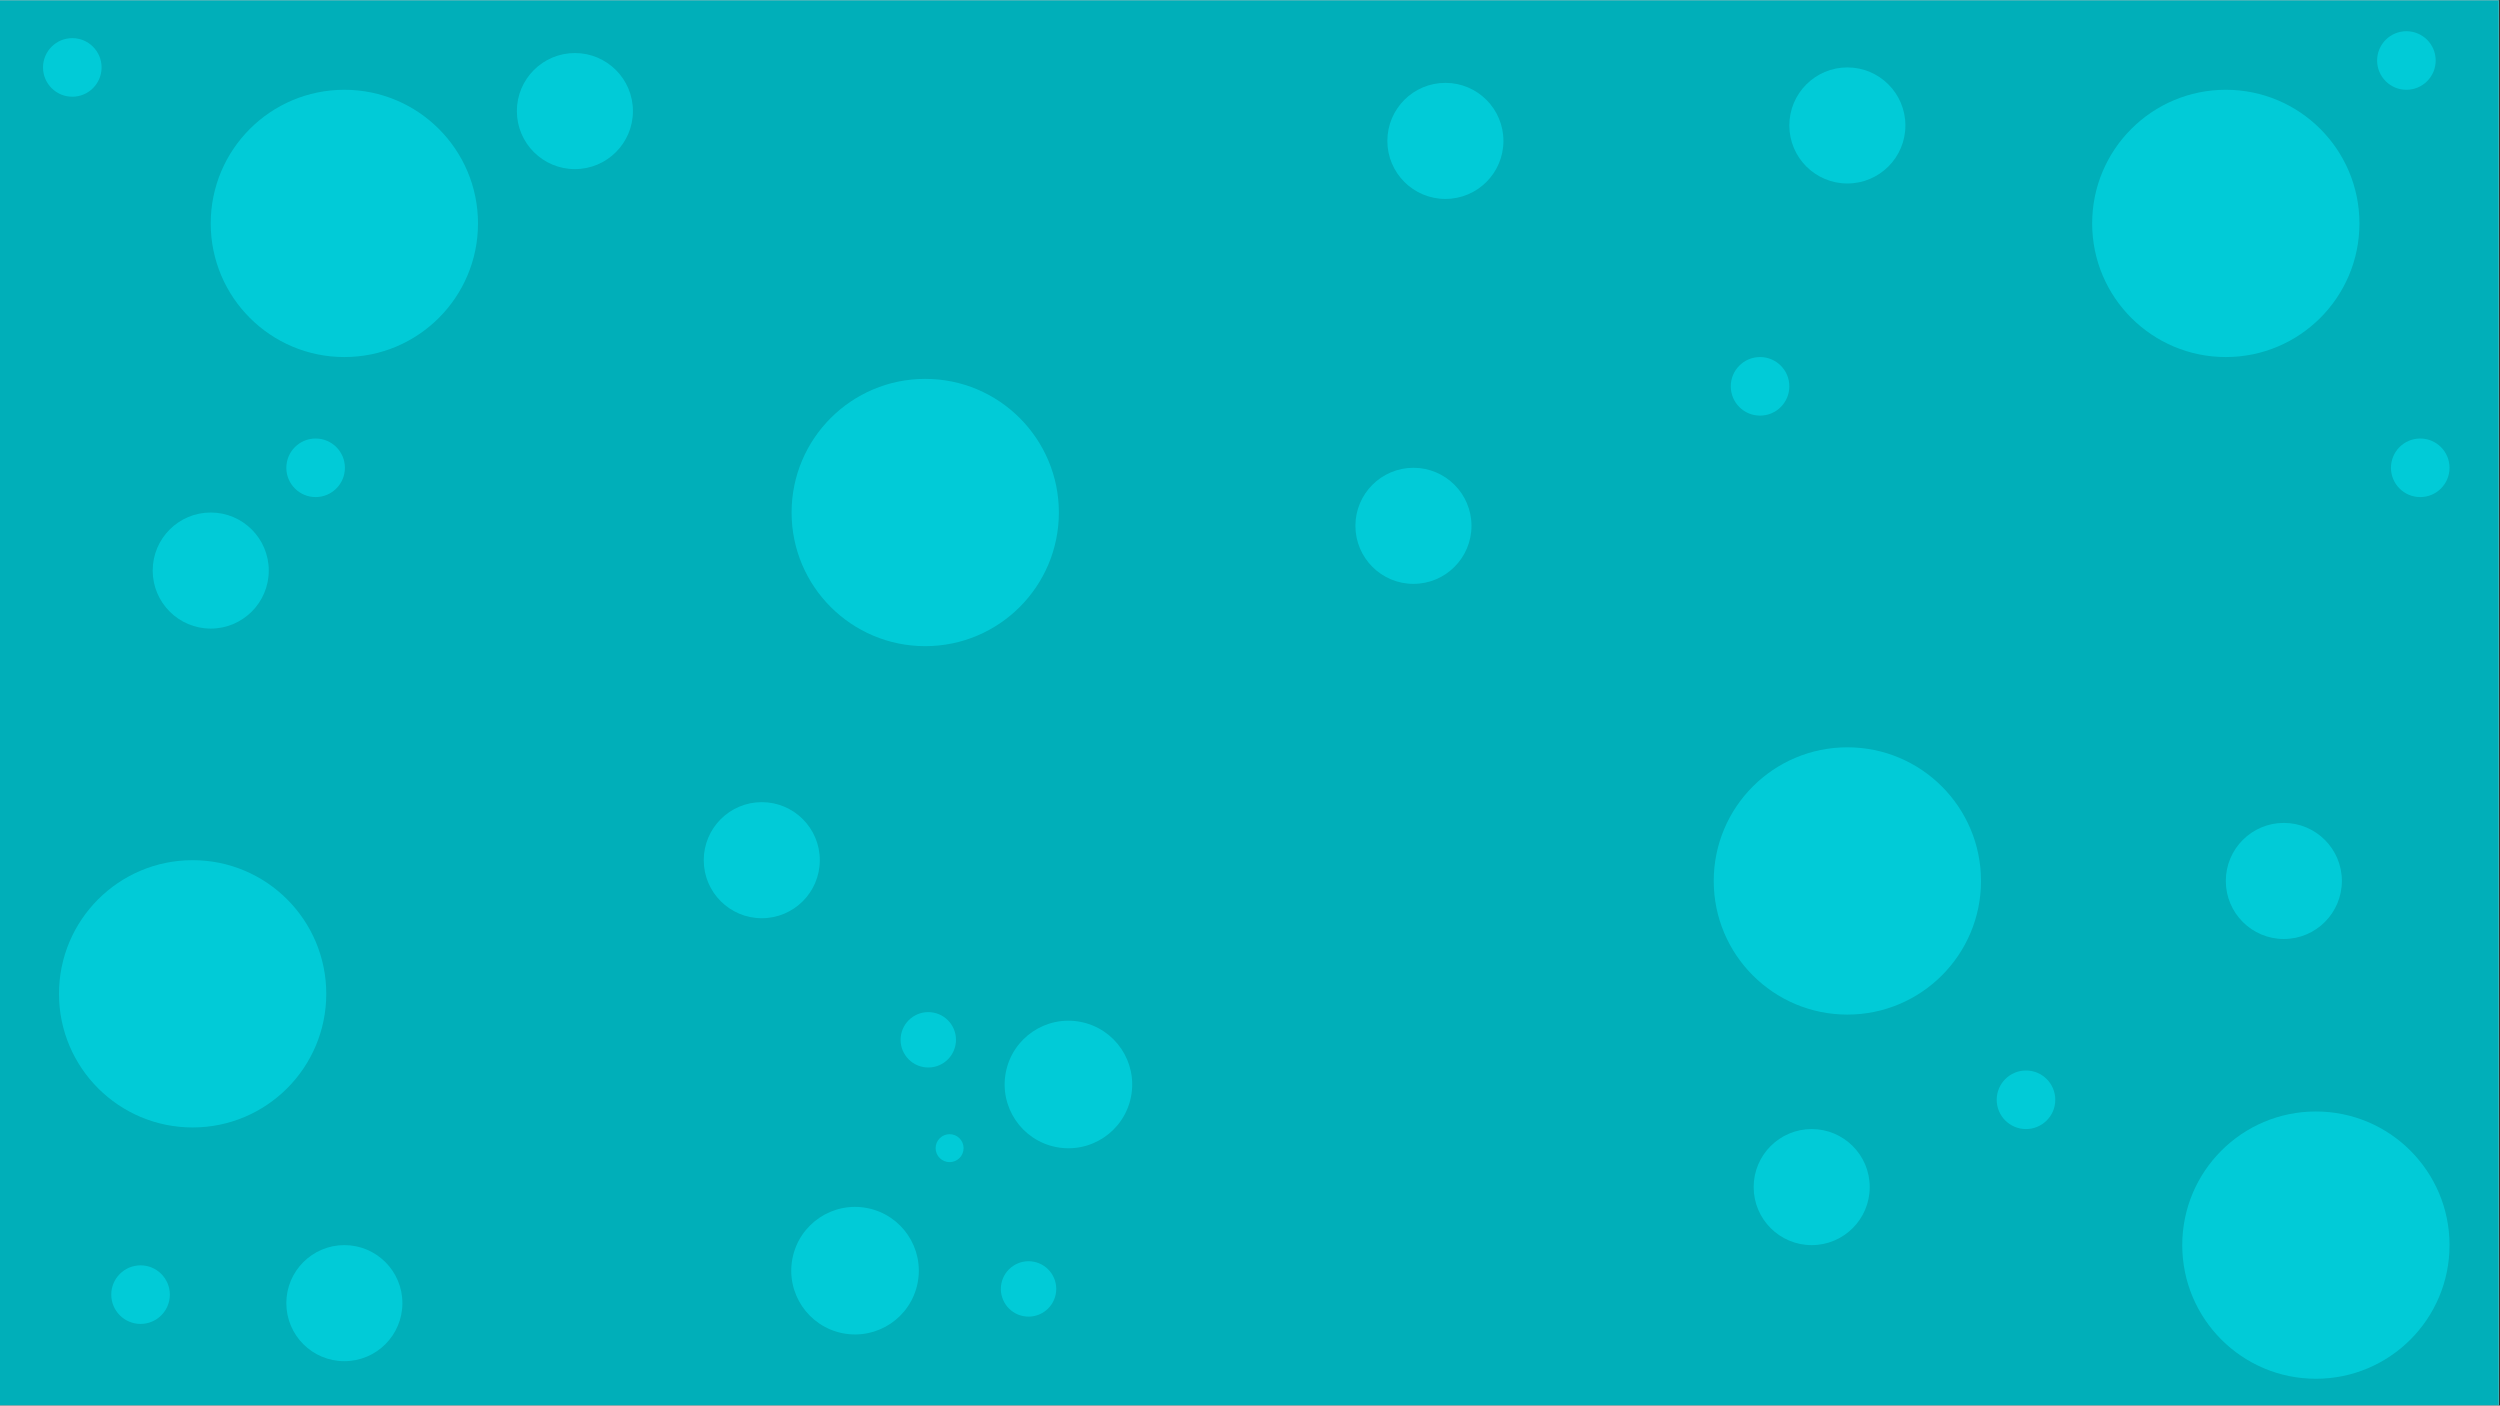 <svg xmlns="http://www.w3.org/2000/svg" xmlns:xlink="http://www.w3.org/1999/xlink" width="1366" zoomAndPan="magnify" viewBox="0 0 1024.5 576" height="768" preserveAspectRatio="xMidYMid meet" version="1.0"><rect x="0" y="0" width="1024.5" height="576" fill="#333333" stroke="none"/><defs><clipPath id="8c7592fccb"><path d="M 0 0.141 L 1024 0.141 L 1024 575.859 L 0 575.859 Z M 0 0.141 " clip-rule="nonzero"/></clipPath><clipPath id="9027296f82"><path d="M 86.355 36.793 L 195.883 36.793 L 195.883 146.32 L 86.355 146.32 Z M 86.355 36.793 " clip-rule="nonzero"/></clipPath><clipPath id="8b203002e0"><path d="M 141.121 36.793 C 110.875 36.793 86.355 61.312 86.355 91.559 C 86.355 121.801 110.875 146.32 141.121 146.32 C 171.367 146.32 195.883 121.801 195.883 91.559 C 195.883 61.312 171.367 36.793 141.121 36.793 Z M 141.121 36.793 " clip-rule="nonzero"/></clipPath><clipPath id="413840beb8"><path d="M 857.371 36.793 L 966.898 36.793 L 966.898 146.32 L 857.371 146.32 Z M 857.371 36.793 " clip-rule="nonzero"/></clipPath><clipPath id="05d8df5dfa"><path d="M 912.137 36.793 C 881.891 36.793 857.371 61.312 857.371 91.559 C 857.371 121.801 881.891 146.32 912.137 146.32 C 942.383 146.32 966.898 121.801 966.898 91.559 C 966.898 61.312 942.383 36.793 912.137 36.793 Z M 912.137 36.793 " clip-rule="nonzero"/></clipPath><clipPath id="e01a1ef72c"><path d="M 324.395 155.266 L 433.922 155.266 L 433.922 264.793 L 324.395 264.793 Z M 324.395 155.266 " clip-rule="nonzero"/></clipPath><clipPath id="7c0ac50533"><path d="M 379.16 155.266 C 348.914 155.266 324.395 179.785 324.395 210.031 C 324.395 240.277 348.914 264.793 379.16 264.793 C 409.402 264.793 433.922 240.277 433.922 210.031 C 433.922 179.785 409.402 155.266 379.16 155.266 Z M 379.16 155.266 " clip-rule="nonzero"/></clipPath><clipPath id="9336e84ee9"><path d="M 24.176 352.504 L 133.703 352.504 L 133.703 462.031 L 24.176 462.031 Z M 24.176 352.504 " clip-rule="nonzero"/></clipPath><clipPath id="a6491c551c"><path d="M 78.938 352.504 C 48.695 352.504 24.176 377.023 24.176 407.27 C 24.176 437.512 48.695 462.031 78.938 462.031 C 109.184 462.031 133.703 437.512 133.703 407.27 C 133.703 377.023 109.184 352.504 78.938 352.504 Z M 78.938 352.504 " clip-rule="nonzero"/></clipPath><clipPath id="6938d2412a"><path d="M 894.289 455.488 L 1003.816 455.488 L 1003.816 565.016 L 894.289 565.016 Z M 894.289 455.488 " clip-rule="nonzero"/></clipPath><clipPath id="a5f42fccf9"><path d="M 949.051 455.488 C 918.809 455.488 894.289 480.004 894.289 510.25 C 894.289 540.496 918.809 565.016 949.051 565.016 C 979.297 565.016 1003.816 540.496 1003.816 510.25 C 1003.816 480.004 979.297 455.488 949.051 455.488 Z M 949.051 455.488 " clip-rule="nonzero"/></clipPath><clipPath id="59cb8e5906"><path d="M 702.289 306.25 L 811.816 306.25 L 811.816 415.777 L 702.289 415.777 Z M 702.289 306.25 " clip-rule="nonzero"/></clipPath><clipPath id="97f2d52282"><path d="M 757.051 306.25 C 726.805 306.25 702.289 330.77 702.289 361.012 C 702.289 391.258 726.805 415.777 757.051 415.777 C 787.297 415.777 811.816 391.258 811.816 361.012 C 811.816 330.77 787.297 306.25 757.051 306.25 Z M 757.051 306.25 " clip-rule="nonzero"/></clipPath><clipPath id="b84e883350"><path d="M 211.812 21.738 L 259.375 21.738 L 259.375 69.301 L 211.812 69.301 Z M 211.812 21.738 " clip-rule="nonzero"/></clipPath><clipPath id="e102a27453"><path d="M 235.594 21.738 C 222.461 21.738 211.812 32.387 211.812 45.52 C 211.812 58.656 222.461 69.301 235.594 69.301 C 248.727 69.301 259.375 58.656 259.375 45.52 C 259.375 32.387 248.727 21.738 235.594 21.738 Z M 235.594 21.738 " clip-rule="nonzero"/></clipPath><clipPath id="0fd09c2031"><path d="M 718.652 462.688 L 766.215 462.688 L 766.215 510.25 L 718.652 510.25 Z M 718.652 462.688 " clip-rule="nonzero"/></clipPath><clipPath id="6edc6d973f"><path d="M 742.434 462.688 C 729.297 462.688 718.652 473.336 718.652 486.469 C 718.652 499.602 729.297 510.25 742.434 510.25 C 755.566 510.25 766.215 499.602 766.215 486.469 C 766.215 473.336 755.566 462.688 742.434 462.688 Z M 742.434 462.688 " clip-rule="nonzero"/></clipPath><clipPath id="d646936e81"><path d="M 912.137 337.23 L 959.699 337.23 L 959.699 384.797 L 912.137 384.797 Z M 912.137 337.23 " clip-rule="nonzero"/></clipPath><clipPath id="4df00f94f8"><path d="M 935.918 337.23 C 922.785 337.23 912.137 347.879 912.137 361.012 C 912.137 374.148 922.785 384.797 935.918 384.797 C 949.051 384.797 959.699 374.148 959.699 361.012 C 959.699 347.879 949.051 337.23 935.918 337.23 Z M 935.918 337.23 " clip-rule="nonzero"/></clipPath><clipPath id="f1025c40f3"><path d="M 733.27 27.629 L 780.832 27.629 L 780.832 75.191 L 733.27 75.191 Z M 733.27 27.629 " clip-rule="nonzero"/></clipPath><clipPath id="42a6cec197"><path d="M 757.051 27.629 C 743.918 27.629 733.27 38.277 733.27 51.41 C 733.27 64.547 743.918 75.191 757.051 75.191 C 770.184 75.191 780.832 64.547 780.832 51.41 C 780.832 38.277 770.184 27.629 757.051 27.629 Z M 757.051 27.629 " clip-rule="nonzero"/></clipPath><clipPath id="506aa9d478"><path d="M 288.395 328.723 L 335.957 328.723 L 335.957 376.285 L 288.395 376.285 Z M 288.395 328.723 " clip-rule="nonzero"/></clipPath><clipPath id="ab094c6af0"><path d="M 312.176 328.723 C 299.043 328.723 288.395 339.371 288.395 352.504 C 288.395 365.641 299.043 376.285 312.176 376.285 C 325.309 376.285 335.957 365.641 335.957 352.504 C 335.957 339.371 325.309 328.723 312.176 328.723 Z M 312.176 328.723 " clip-rule="nonzero"/></clipPath><clipPath id="b14e452c25"><path d="M 62.574 210.031 L 110.141 210.031 L 110.141 257.594 L 62.574 257.594 Z M 62.574 210.031 " clip-rule="nonzero"/></clipPath><clipPath id="dab0a712a5"><path d="M 86.355 210.031 C 73.223 210.031 62.574 220.68 62.574 233.812 C 62.574 246.945 73.223 257.594 86.355 257.594 C 99.492 257.594 110.141 246.945 110.141 233.812 C 110.141 220.68 99.492 210.031 86.355 210.031 Z M 86.355 210.031 " clip-rule="nonzero"/></clipPath><clipPath id="bcecc5607f"><path d="M 568.543 33.961 L 616.105 33.961 L 616.105 81.523 L 568.543 81.523 Z M 568.543 33.961 " clip-rule="nonzero"/></clipPath><clipPath id="1fb60cab16"><path d="M 592.324 33.961 C 579.188 33.961 568.543 44.605 568.543 57.742 C 568.543 70.875 579.188 81.523 592.324 81.523 C 605.457 81.523 616.105 70.875 616.105 57.742 C 616.105 44.605 605.457 33.961 592.324 33.961 Z M 592.324 33.961 " clip-rule="nonzero"/></clipPath><clipPath id="42710f03e2"><path d="M 555.449 191.703 L 603.012 191.703 L 603.012 239.266 L 555.449 239.266 Z M 555.449 191.703 " clip-rule="nonzero"/></clipPath><clipPath id="f6461df5cd"><path d="M 579.23 191.703 C 566.098 191.703 555.449 202.352 555.449 215.484 C 555.449 228.621 566.098 239.266 579.23 239.266 C 592.367 239.266 603.012 228.621 603.012 215.484 C 603.012 202.352 592.367 191.703 579.23 191.703 Z M 579.23 191.703 " clip-rule="nonzero"/></clipPath><clipPath id="593d3423c9"><path d="M 117.34 510.25 L 164.902 510.25 L 164.902 557.812 L 117.34 557.812 Z M 117.34 510.25 " clip-rule="nonzero"/></clipPath><clipPath id="e9efc6294f"><path d="M 141.121 510.25 C 127.988 510.25 117.34 520.898 117.34 534.031 C 117.34 547.168 127.988 557.812 141.121 557.812 C 154.254 557.812 164.902 547.168 164.902 534.031 C 164.902 520.898 154.254 510.25 141.121 510.25 Z M 141.121 510.25 " clip-rule="nonzero"/></clipPath><clipPath id="0f519fc764"><path d="M 117.34 179.703 L 141.34 179.703 L 141.34 203.703 L 117.34 203.703 Z M 117.34 179.703 " clip-rule="nonzero"/></clipPath><clipPath id="06a5fe4bfc"><path d="M 129.34 179.703 C 122.711 179.703 117.34 185.078 117.34 191.703 C 117.34 198.332 122.711 203.703 129.34 203.703 C 135.969 203.703 141.34 198.332 141.34 191.703 C 141.34 185.078 135.969 179.703 129.34 179.703 Z M 129.34 179.703 " clip-rule="nonzero"/></clipPath><clipPath id="29256e3d6a"><path d="M 709.27 146.32 L 733.27 146.32 L 733.27 170.32 L 709.27 170.32 Z M 709.27 146.32 " clip-rule="nonzero"/></clipPath><clipPath id="fc70cb751b"><path d="M 721.27 146.32 C 714.641 146.32 709.27 151.695 709.27 158.32 C 709.27 164.949 714.641 170.32 721.27 170.32 C 727.898 170.32 733.27 164.949 733.27 158.32 C 733.27 151.695 727.898 146.32 721.27 146.32 Z M 721.27 146.32 " clip-rule="nonzero"/></clipPath><clipPath id="64853b697c"><path d="M 818.25 438.688 L 842.254 438.688 L 842.254 462.688 L 818.25 462.688 Z M 818.25 438.688 " clip-rule="nonzero"/></clipPath><clipPath id="1eba82d64e"><path d="M 830.25 438.688 C 823.625 438.688 818.25 444.059 818.25 450.688 C 818.25 457.316 823.625 462.688 830.25 462.688 C 836.879 462.688 842.254 457.316 842.254 450.688 C 842.254 444.059 836.879 438.688 830.25 438.688 Z M 830.25 438.688 " clip-rule="nonzero"/></clipPath><clipPath id="0bb1e70d97"><path d="M 979.816 179.703 L 1003.816 179.703 L 1003.816 203.703 L 979.816 203.703 Z M 979.816 179.703 " clip-rule="nonzero"/></clipPath><clipPath id="e15891511e"><path d="M 991.816 179.703 C 985.188 179.703 979.816 185.078 979.816 191.703 C 979.816 198.332 985.188 203.703 991.816 203.703 C 998.441 203.703 1003.816 198.332 1003.816 191.703 C 1003.816 185.078 998.441 179.703 991.816 179.703 Z M 991.816 179.703 " clip-rule="nonzero"/></clipPath><clipPath id="90143419a9"><path d="M 17.629 15.629 L 41.629 15.629 L 41.629 39.633 L 17.629 39.633 Z M 17.629 15.629 " clip-rule="nonzero"/></clipPath><clipPath id="89974cec56"><path d="M 29.629 15.629 C 23.004 15.629 17.629 21.004 17.629 27.629 C 17.629 34.258 23.004 39.633 29.629 39.633 C 36.258 39.633 41.629 34.258 41.629 27.629 C 41.629 21.004 36.258 15.629 29.629 15.629 Z M 29.629 15.629 " clip-rule="nonzero"/></clipPath><clipPath id="c1544a9eb2"><path d="M 974.145 12.793 L 998.145 12.793 L 998.145 36.793 L 974.145 36.793 Z M 974.145 12.793 " clip-rule="nonzero"/></clipPath><clipPath id="b72c1618a5"><path d="M 986.145 12.793 C 979.516 12.793 974.145 18.164 974.145 24.793 C 974.145 31.422 979.516 36.793 986.145 36.793 C 992.773 36.793 998.145 31.422 998.145 24.793 C 998.145 18.164 992.773 12.793 986.145 12.793 Z M 986.145 12.793 " clip-rule="nonzero"/></clipPath><clipPath id="dcc9fc9a3e"><path d="M 45.598 518.539 L 69.602 518.539 L 69.602 542.543 L 45.598 542.543 Z M 45.598 518.539 " clip-rule="nonzero"/></clipPath><clipPath id="c469fe7578"><path d="M 57.602 518.539 C 50.973 518.539 45.598 523.914 45.598 530.539 C 45.598 537.168 50.973 542.543 57.602 542.543 C 64.227 542.543 69.602 537.168 69.602 530.539 C 69.602 523.914 64.227 518.539 57.602 518.539 Z M 57.602 518.539 " clip-rule="nonzero"/></clipPath><clipPath id="9fe4ec02fc"><path d="M 324 494 L 377 494 L 377 547 L 324 547 Z M 324 494 " clip-rule="nonzero"/></clipPath><clipPath id="ea87c4429c"><path d="M 381.051 500.074 L 371.043 551.375 L 319.742 541.371 L 329.746 490.066 Z M 381.051 500.074 " clip-rule="nonzero"/></clipPath><clipPath id="a127692e51"><path d="M 376.047 525.727 C 378.809 511.559 369.566 497.832 355.398 495.07 C 341.23 492.309 327.508 501.551 324.742 515.719 C 321.98 529.887 331.227 543.609 345.395 546.375 C 359.559 549.137 373.285 539.891 376.047 525.727 Z M 376.047 525.727 " clip-rule="nonzero"/></clipPath><clipPath id="753eb10929"><path d="M 411 418 L 464 418 L 464 471 L 411 471 Z M 411 418 " clip-rule="nonzero"/></clipPath><clipPath id="104964909f"><path d="M 468.496 423.773 L 458.488 475.074 L 407.188 465.07 L 417.191 413.766 Z M 468.496 423.773 " clip-rule="nonzero"/></clipPath><clipPath id="6700a8fecb"><path d="M 463.492 449.422 C 466.254 435.258 457.012 421.531 442.844 418.77 C 428.676 416.008 414.953 425.25 412.188 439.418 C 409.426 453.586 418.672 467.309 432.836 470.074 C 447.004 472.836 460.73 463.59 463.492 449.422 Z M 463.492 449.422 " clip-rule="nonzero"/></clipPath><clipPath id="2a29570ba1"><path d="M 369 414 L 392 414 L 392 438 L 369 438 Z M 369 414 " clip-rule="nonzero"/></clipPath><clipPath id="4a561e5360"><path d="M 393.723 417.145 L 389.379 439.426 L 367.098 435.078 L 371.445 412.801 Z M 393.723 417.145 " clip-rule="nonzero"/></clipPath><clipPath id="7c12f45f72"><path d="M 391.551 428.285 C 392.75 422.133 388.734 416.172 382.582 414.973 C 376.434 413.773 370.473 417.789 369.273 423.941 C 368.07 430.09 372.086 436.051 378.238 437.25 C 384.391 438.453 390.352 434.438 391.551 428.285 Z M 391.551 428.285 " clip-rule="nonzero"/></clipPath><clipPath id="f11d54b1cd"><path d="M 410 516 L 433 516 L 433 540 L 410 540 Z M 410 516 " clip-rule="nonzero"/></clipPath><clipPath id="8bc108fca0"><path d="M 434.812 519.238 L 430.465 541.516 L 408.188 537.172 L 412.531 514.891 Z M 434.812 519.238 " clip-rule="nonzero"/></clipPath><clipPath id="5c52af5a42"><path d="M 432.641 530.375 C 433.84 524.223 429.824 518.266 423.672 517.062 C 417.52 515.863 411.559 519.879 410.359 526.031 C 409.16 532.184 413.176 538.145 419.328 539.344 C 425.48 540.543 431.438 536.527 432.641 530.375 Z M 432.641 530.375 " clip-rule="nonzero"/></clipPath><clipPath id="88edae87cf"><path d="M 383 464 L 395 464 L 395 477 L 383 477 Z M 383 464 " clip-rule="nonzero"/></clipPath><clipPath id="7b7a2db87f"><path d="M 395.867 465.992 L 393.672 477.234 L 382.43 475.039 L 384.625 463.797 Z M 395.867 465.992 " clip-rule="nonzero"/></clipPath><clipPath id="2745841860"><path d="M 394.77 471.613 C 395.375 468.508 393.352 465.5 390.246 464.895 C 387.141 464.289 384.133 466.316 383.527 469.418 C 382.922 472.523 384.949 475.531 388.051 476.137 C 391.156 476.742 394.164 474.719 394.77 471.613 Z M 394.77 471.613 " clip-rule="nonzero"/></clipPath></defs><g clip-path="url(#8c7592fccb)"><path fill="#ffffff" d="M 0 0.141 L 1024.5 0.141 L 1024.5 576.141 L 0 576.141 Z M 0 0.141 " fill-opacity="1" fill-rule="nonzero"/><path fill="#00afb9" d="M 0 0.141 L 1024.5 0.141 L 1024.5 576.141 L 0 576.141 Z M 0 0.141 " fill-opacity="1" fill-rule="nonzero"/></g><g clip-path="url(#9027296f82)"><g clip-path="url(#8b203002e0)"><path fill="#01cbd7" d="M 86.355 36.793 L 195.883 36.793 L 195.883 146.32 L 86.355 146.32 Z M 86.355 36.793 " fill-opacity="1" fill-rule="nonzero"/></g></g><g clip-path="url(#413840beb8)"><g clip-path="url(#05d8df5dfa)"><path fill="#01cbd7" d="M 857.371 36.793 L 966.898 36.793 L 966.898 146.32 L 857.371 146.32 Z M 857.371 36.793 " fill-opacity="1" fill-rule="nonzero"/></g></g><g clip-path="url(#e01a1ef72c)"><g clip-path="url(#7c0ac50533)"><path fill="#01cbd7" d="M 324.395 155.266 L 433.922 155.266 L 433.922 264.793 L 324.395 264.793 Z M 324.395 155.266 " fill-opacity="1" fill-rule="nonzero"/></g></g><g clip-path="url(#9336e84ee9)"><g clip-path="url(#a6491c551c)"><path fill="#01cbd7" d="M 24.176 352.504 L 133.703 352.504 L 133.703 462.031 L 24.176 462.031 Z M 24.176 352.504 " fill-opacity="1" fill-rule="nonzero"/></g></g><g clip-path="url(#6938d2412a)"><g clip-path="url(#a5f42fccf9)"><path fill="#01cbd7" d="M 894.289 455.488 L 1003.816 455.488 L 1003.816 565.016 L 894.289 565.016 Z M 894.289 455.488 " fill-opacity="1" fill-rule="nonzero"/></g></g><g clip-path="url(#59cb8e5906)"><g clip-path="url(#97f2d52282)"><path fill="#01cbd7" d="M 702.289 306.25 L 811.816 306.25 L 811.816 415.777 L 702.289 415.777 Z M 702.289 306.25 " fill-opacity="1" fill-rule="nonzero"/></g></g><g clip-path="url(#b84e883350)"><g clip-path="url(#e102a27453)"><path fill="#01cbd7" d="M 211.812 21.738 L 259.375 21.738 L 259.375 69.301 L 211.812 69.301 Z M 211.812 21.738 " fill-opacity="1" fill-rule="nonzero"/></g></g><g clip-path="url(#0fd09c2031)"><g clip-path="url(#6edc6d973f)"><path fill="#01cbd7" d="M 718.652 462.688 L 766.215 462.688 L 766.215 510.25 L 718.652 510.25 Z M 718.652 462.688 " fill-opacity="1" fill-rule="nonzero"/></g></g><g clip-path="url(#d646936e81)"><g clip-path="url(#4df00f94f8)"><path fill="#01cbd7" d="M 912.137 337.23 L 959.699 337.23 L 959.699 384.797 L 912.137 384.797 Z M 912.137 337.23 " fill-opacity="1" fill-rule="nonzero"/></g></g><g clip-path="url(#f1025c40f3)"><g clip-path="url(#42a6cec197)"><path fill="#01cbd7" d="M 733.27 27.629 L 780.832 27.629 L 780.832 75.191 L 733.27 75.191 Z M 733.27 27.629 " fill-opacity="1" fill-rule="nonzero"/></g></g><g clip-path="url(#506aa9d478)"><g clip-path="url(#ab094c6af0)"><path fill="#01cbd7" d="M 288.395 328.723 L 335.957 328.723 L 335.957 376.285 L 288.395 376.285 Z M 288.395 328.723 " fill-opacity="1" fill-rule="nonzero"/></g></g><g clip-path="url(#b14e452c25)"><g clip-path="url(#dab0a712a5)"><path fill="#01cbd7" d="M 62.574 210.031 L 110.141 210.031 L 110.141 257.594 L 62.574 257.594 Z M 62.574 210.031 " fill-opacity="1" fill-rule="nonzero"/></g></g><g clip-path="url(#bcecc5607f)"><g clip-path="url(#1fb60cab16)"><path fill="#01cbd7" d="M 568.543 33.961 L 616.105 33.961 L 616.105 81.523 L 568.543 81.523 Z M 568.543 33.961 " fill-opacity="1" fill-rule="nonzero"/></g></g><g clip-path="url(#42710f03e2)"><g clip-path="url(#f6461df5cd)"><path fill="#01cbd7" d="M 555.449 191.703 L 603.012 191.703 L 603.012 239.266 L 555.449 239.266 Z M 555.449 191.703 " fill-opacity="1" fill-rule="nonzero"/></g></g><g clip-path="url(#593d3423c9)"><g clip-path="url(#e9efc6294f)"><path fill="#01cbd7" d="M 117.34 510.25 L 164.902 510.25 L 164.902 557.812 L 117.34 557.812 Z M 117.34 510.25 " fill-opacity="1" fill-rule="nonzero"/></g></g><g clip-path="url(#0f519fc764)"><g clip-path="url(#06a5fe4bfc)"><path fill="#01cbd7" d="M 117.34 179.703 L 141.34 179.703 L 141.34 203.703 L 117.34 203.703 Z M 117.34 179.703 " fill-opacity="1" fill-rule="nonzero"/></g></g><g clip-path="url(#29256e3d6a)"><g clip-path="url(#fc70cb751b)"><path fill="#01cbd7" d="M 709.27 146.32 L 733.27 146.32 L 733.27 170.32 L 709.27 170.32 Z M 709.27 146.32 " fill-opacity="1" fill-rule="nonzero"/></g></g><g clip-path="url(#64853b697c)"><g clip-path="url(#1eba82d64e)"><path fill="#01cbd7" d="M 818.25 438.688 L 842.254 438.688 L 842.254 462.688 L 818.25 462.688 Z M 818.25 438.688 " fill-opacity="1" fill-rule="nonzero"/></g></g><g clip-path="url(#0bb1e70d97)"><g clip-path="url(#e15891511e)"><path fill="#01cbd7" d="M 979.816 179.703 L 1003.816 179.703 L 1003.816 203.703 L 979.816 203.703 Z M 979.816 179.703 " fill-opacity="1" fill-rule="nonzero"/></g></g><g clip-path="url(#90143419a9)"><g clip-path="url(#89974cec56)"><path fill="#01cbd7" d="M 17.629 15.629 L 41.629 15.629 L 41.629 39.633 L 17.629 39.633 Z M 17.629 15.629 " fill-opacity="1" fill-rule="nonzero"/></g></g><g clip-path="url(#c1544a9eb2)"><g clip-path="url(#b72c1618a5)"><path fill="#01cbd7" d="M 974.145 12.793 L 998.145 12.793 L 998.145 36.793 L 974.145 36.793 Z M 974.145 12.793 " fill-opacity="1" fill-rule="nonzero"/></g></g><g clip-path="url(#dcc9fc9a3e)"><g clip-path="url(#c469fe7578)"><path fill="#01cbd7" d="M 45.598 518.539 L 69.602 518.539 L 69.602 542.543 L 45.598 542.543 Z M 45.598 518.539 " fill-opacity="1" fill-rule="nonzero"/></g></g><g clip-path="url(#9fe4ec02fc)"><g clip-path="url(#ea87c4429c)"><g clip-path="url(#a127692e51)"><path fill="#01cbd7" d="M 381.051 500.074 L 371.043 551.375 L 319.742 541.371 L 329.746 490.066 Z M 381.051 500.074 " fill-opacity="1" fill-rule="nonzero"/></g></g></g><g clip-path="url(#753eb10929)"><g clip-path="url(#104964909f)"><g clip-path="url(#6700a8fecb)"><path fill="#01cbd7" d="M 468.496 423.773 L 458.488 475.074 L 407.188 465.07 L 417.191 413.766 Z M 468.496 423.773 " fill-opacity="1" fill-rule="nonzero"/></g></g></g><g clip-path="url(#2a29570ba1)"><g clip-path="url(#4a561e5360)"><g clip-path="url(#7c12f45f72)"><path fill="#01cbd7" d="M 393.723 417.145 L 389.379 439.426 L 367.098 435.078 L 371.445 412.801 Z M 393.723 417.145 " fill-opacity="1" fill-rule="nonzero"/></g></g></g><g clip-path="url(#f11d54b1cd)"><g clip-path="url(#8bc108fca0)"><g clip-path="url(#5c52af5a42)"><path fill="#01cbd7" d="M 434.812 519.238 L 430.465 541.516 L 408.188 537.172 L 412.531 514.891 Z M 434.812 519.238 " fill-opacity="1" fill-rule="nonzero"/></g></g></g><g clip-path="url(#88edae87cf)"><g clip-path="url(#7b7a2db87f)"><g clip-path="url(#2745841860)"><path fill="#01cbd7" d="M 395.867 465.992 L 393.672 477.234 L 382.43 475.039 L 384.625 463.797 Z M 395.867 465.992 " fill-opacity="1" fill-rule="nonzero"/></g></g></g></svg>